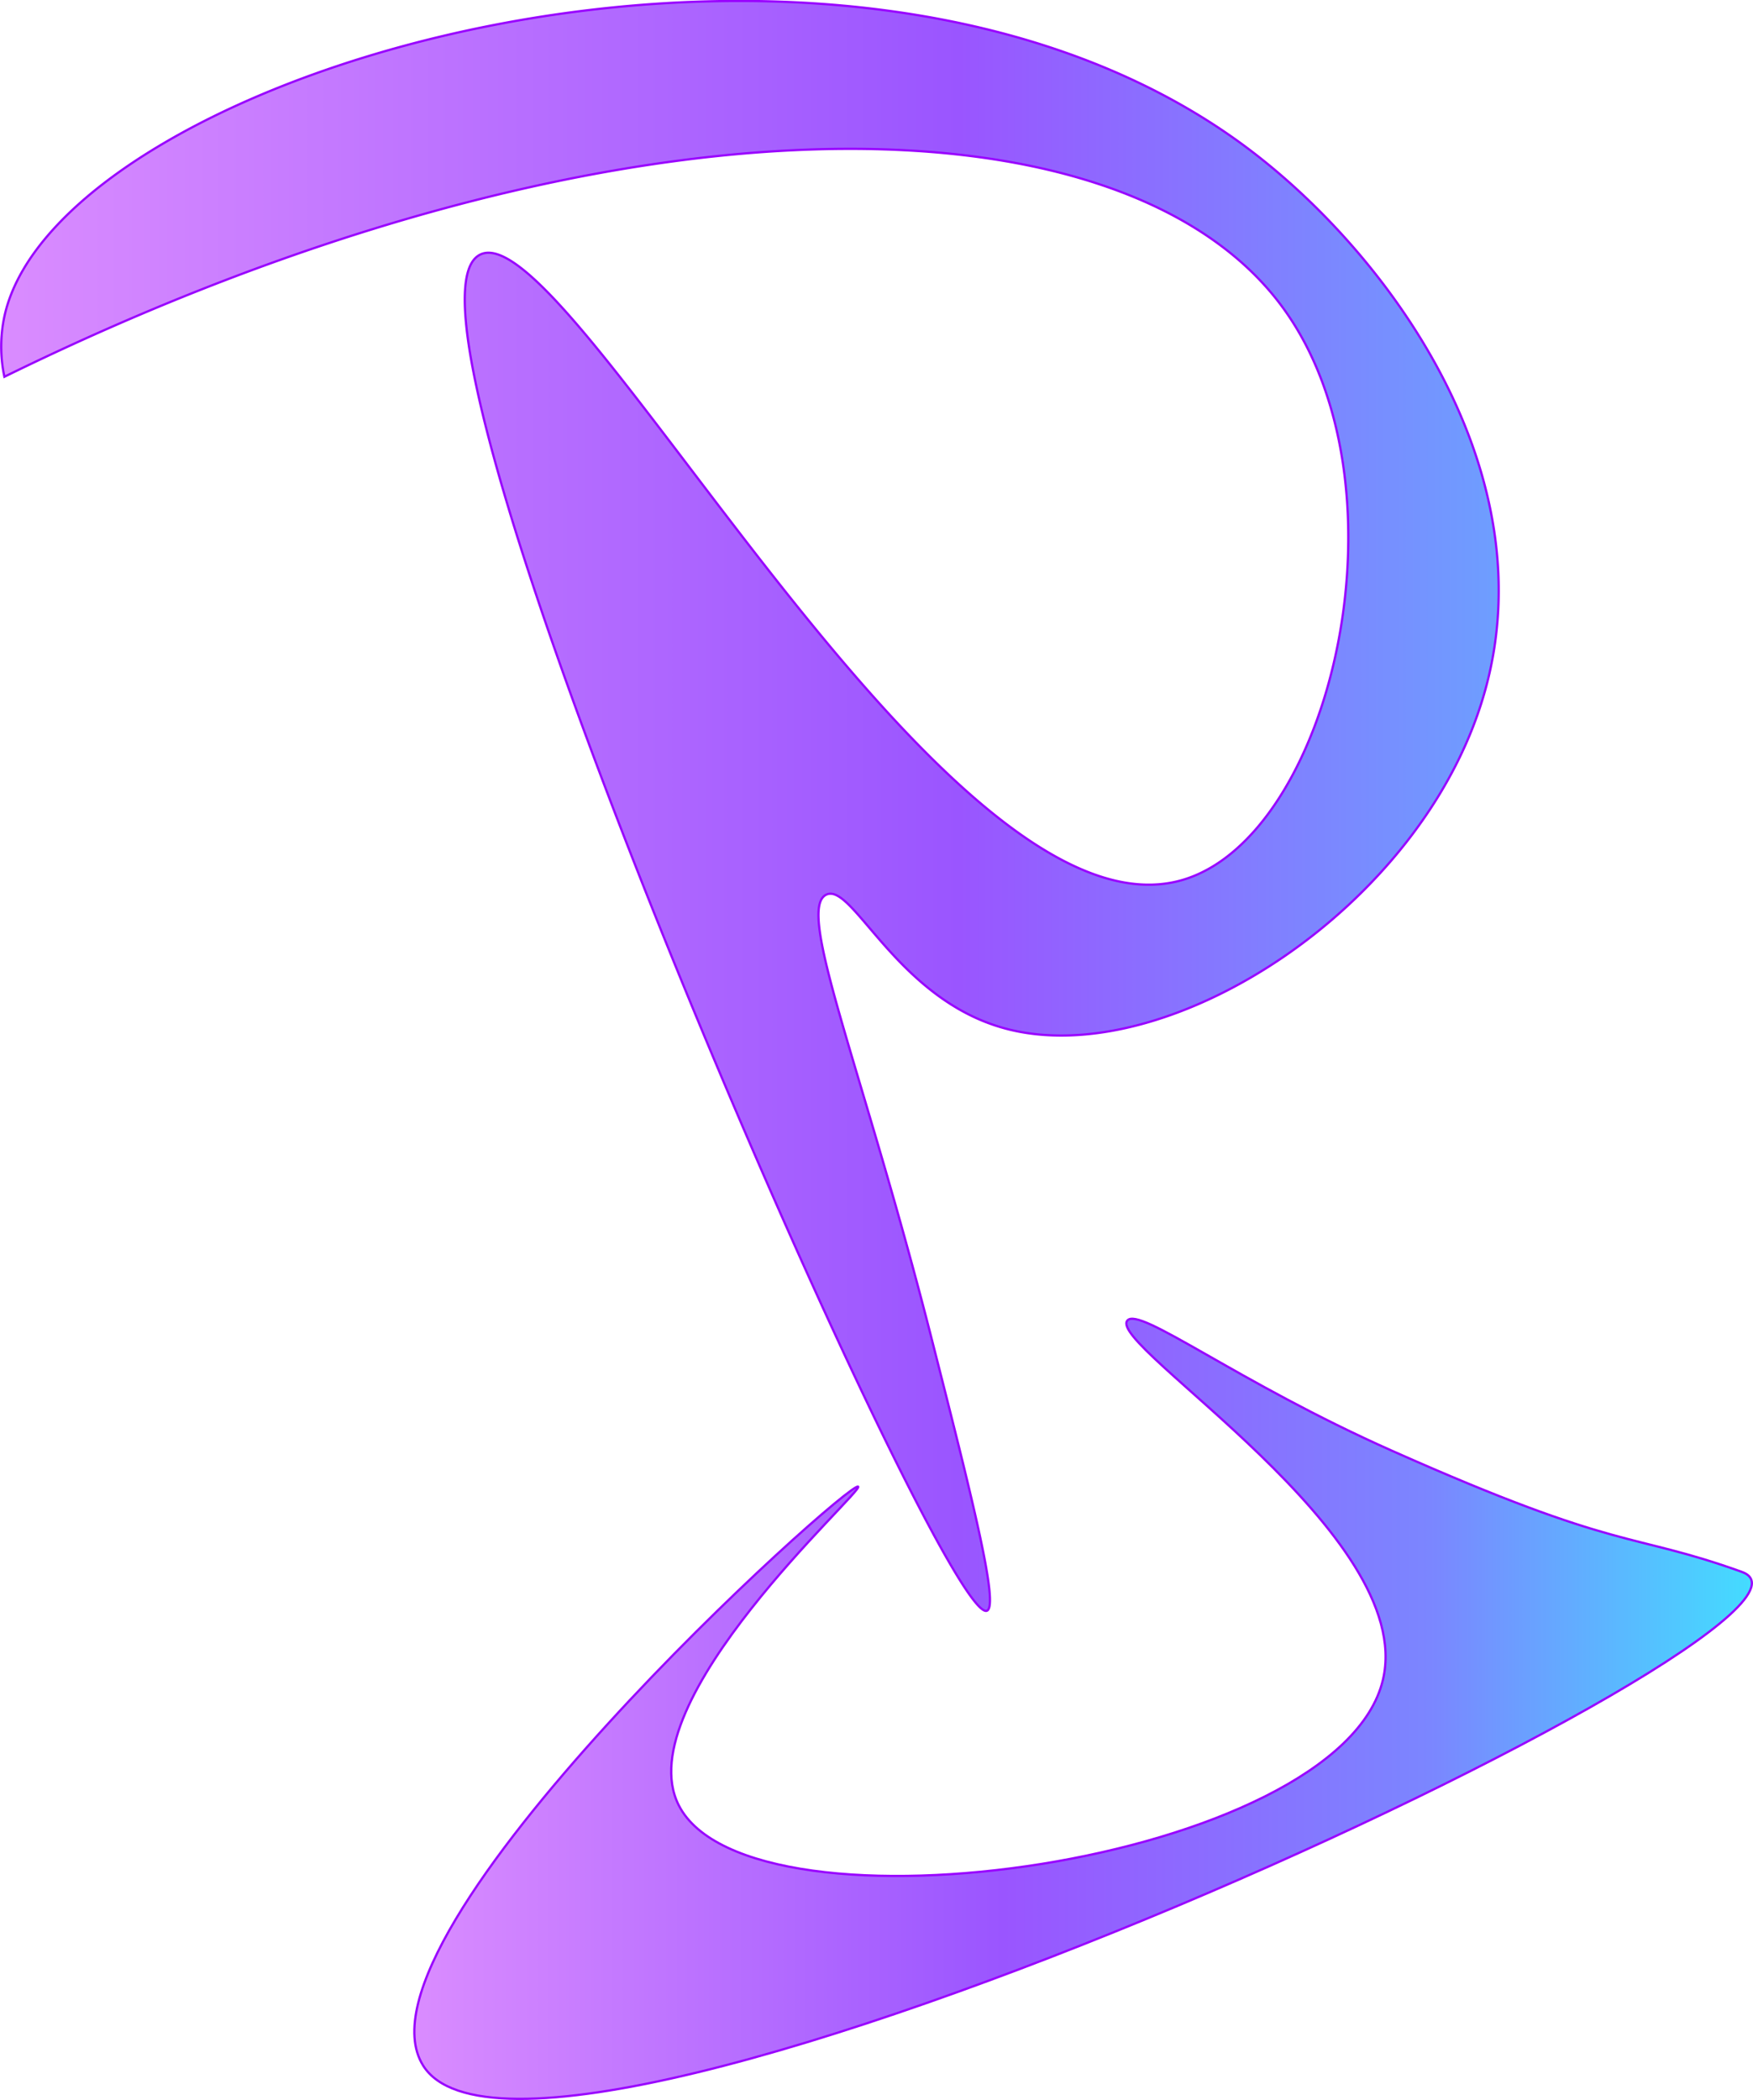 <svg id="Calque_1" data-name="Calque 1" xmlns="http://www.w3.org/2000/svg" xmlns:xlink="http://www.w3.org/1999/xlink" viewBox="0 0 390.8 468.02"><defs><style>.cls-1,.cls-2{stroke:#90f;stroke-linecap:round;stroke-miterlimit:10;stroke-width:0.5px;}.cls-1{fill:url(#Dégradé_sans_nom_51);}.cls-2{fill:url(#Dégradé_sans_nom_36);}</style><linearGradient id="Dégradé_sans_nom_51" x1="560.44" y1="539.81" x2="1895.71" y2="539.81" gradientUnits="userSpaceOnUse"><stop offset="0" stop-color="#da8cff"/><stop offset="0.16" stop-color="#9a55ff"/><stop offset="0.32" stop-color="#4bd7ff"/></linearGradient><linearGradient id="Dégradé_sans_nom_36" x1="652.56" y1="741.02" x2="1845.28" y2="741.02" gradientUnits="userSpaceOnUse"><stop offset="0" stop-color="#da8cff"/><stop offset="0.11" stop-color="#9a55ff"/><stop offset="0.19" stop-color="#7b86ff"/><stop offset="0.26" stop-color="#3aeaff"/></linearGradient></defs><path class="cls-1" d="M561.17,444.15c132.29-64.9,247.83-64.59,284.4-16.22,30.12,39.85,11.63,118.93-22,128.43-53.66,15.15-136.61-149-156.31-139.45-26,12.64,102.88,305.64,112.93,302.26,2.9-1-3.66-26.7-12.4-61-15.27-59.93-30.32-95.22-23.41-98.59,5.89-2.87,15.7,23.32,39.94,29.83,36,9.67,93-26.86,106.74-74.59,14.15-49-20.74-97.42-52.34-121.3-90.78-68.56-265.21-17.95-277.51,37A32.26,32.26,0,0,0,561.17,444.15Z" transform="translate(-560.19 -360.18)"/><path class="cls-2" d="M870.5,683.5c51.21,22.77,53,18,78,27,30.93,11.13-268.6,150.81-294,110-18-29,95.14-130.56,97-129,1.27,1.06-51.64,48-40,71,15.79,31.26,147.41,13,157-28,7.55-32.27-61.51-74.42-57-80C814.15,651.22,836,668.18,870.5,683.5Z" transform="translate(-560.19 -360.18)"/></svg>